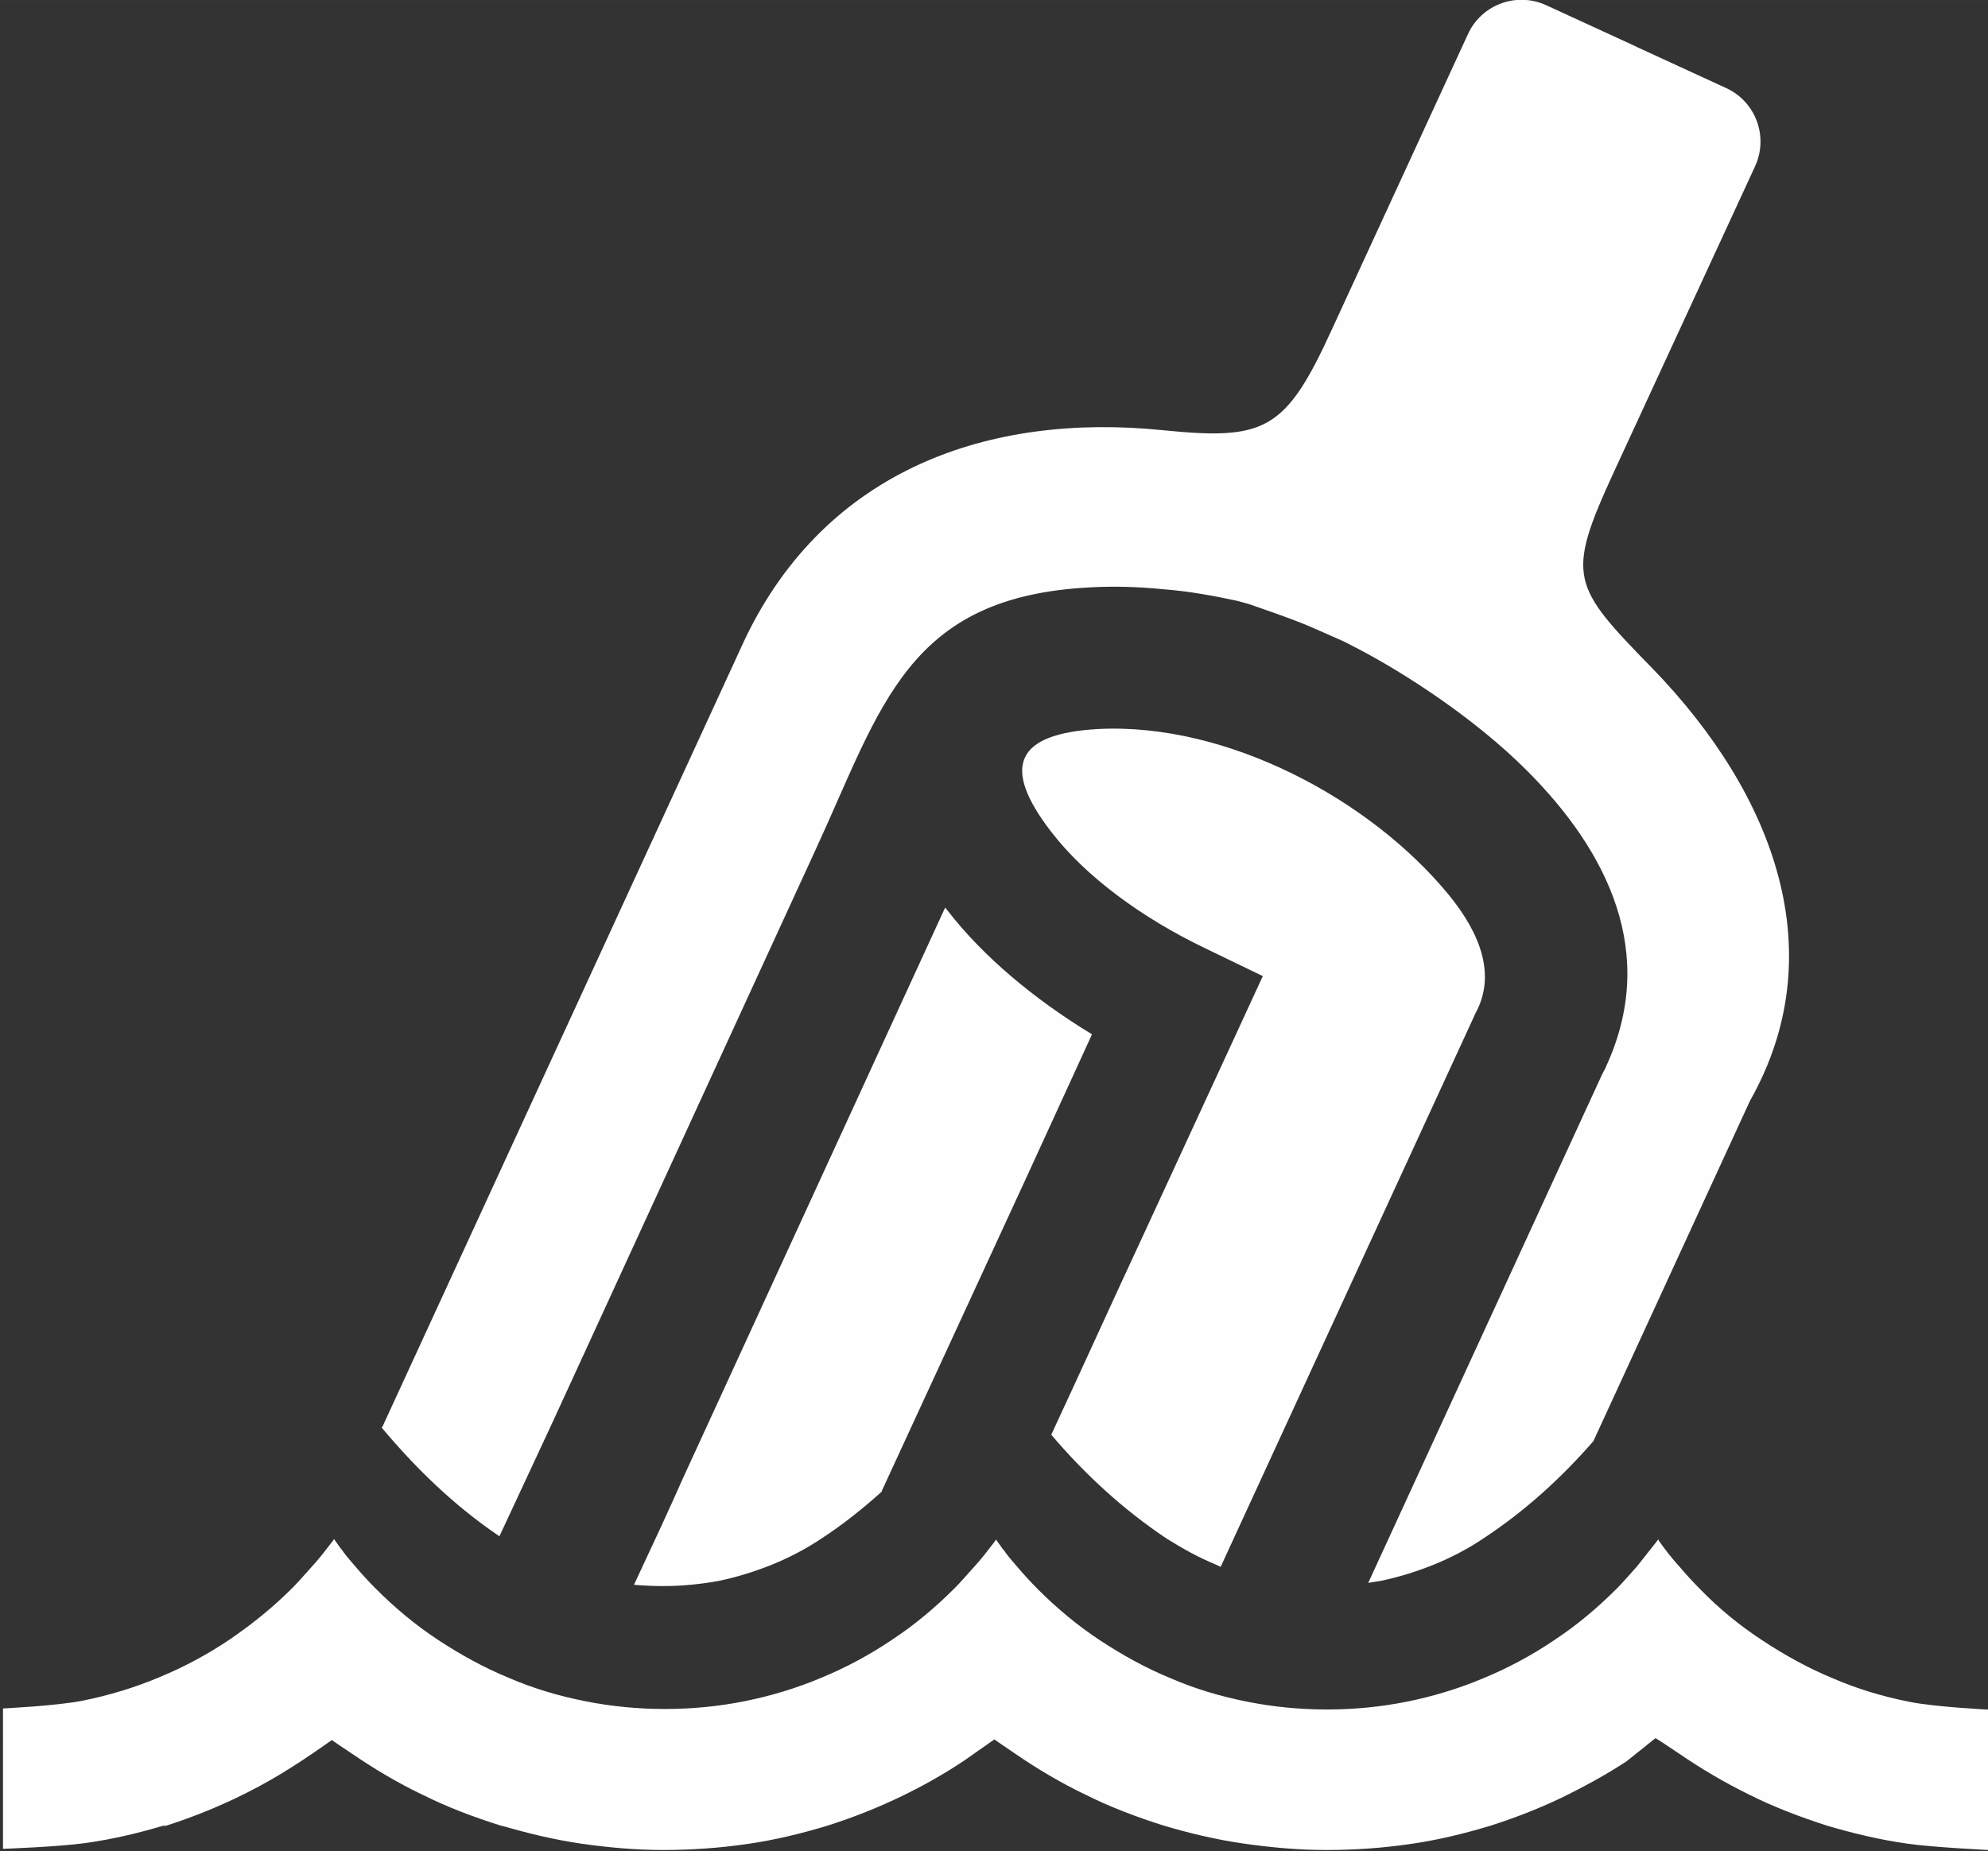 <?xml version="1.0" encoding="UTF-8" standalone="no"?>
<!-- Creator: CorelDRAW -->

<svg
   xmlns:dc="http://purl.org/dc/elements/1.1/"
   xmlns:cc="http://creativecommons.org/ns#"
   xmlns:rdf="http://www.w3.org/1999/02/22-rdf-syntax-ns#"
   xmlns:svg="http://www.w3.org/2000/svg"
   xmlns="http://www.w3.org/2000/svg"
   xmlns:sodipodi="http://sodipodi.sourceforge.net/DTD/sodipodi-0.dtd"
   xmlns:inkscape="http://www.inkscape.org/namespaces/inkscape"
   xml:space="preserve"
   width="295.03"
   height="274.777"
   style="clip-rule:evenodd;fill-rule:evenodd;image-rendering:optimizeQuality;shape-rendering:geometricPrecision;text-rendering:geometricPrecision"
   viewBox="0 0 3.073 2.862"
   version="1.1"
   id="svg11"
   sodipodi:docname="logo_compact.svg"
   inkscape:version="0.92.4 (5da689c313, 2019-01-14)"
   inkscape:export-filename="/home/wilko/Projects/pattle/assets/icons/launcher_foreground.png"
   inkscape:export-xdpi="164.94"
   inkscape:export-ydpi="164.94"><rect x="0" y="0" width="3.073" height="2.862" fill="#333333" stroke="none"/><sodipodi:namedview
   pagecolor="#000000"
   bordercolor="#666666"
   borderopacity="1"
   objecttolerance="10"
   gridtolerance="10"
   guidetolerance="10"
   inkscape:pageopacity="0"
   inkscape:pageshadow="2"
   inkscape:window-width="1920"
   inkscape:window-height="1046"
   id="namedview13"
   showgrid="false"
   inkscape:pagecheckerboard="true"
   units="mm"
   inkscape:zoom="0.52636122"
   inkscape:cx="161.21723"
   inkscape:cy="161.21496"
   inkscape:window-x="0"
   inkscape:window-y="34"
   inkscape:window-maximized="1"
   inkscape:current-layer="_640418504"
   fit-margin-top="0"
   fit-margin-left="0"
   fit-margin-right="0"
   fit-margin-bottom="0" />
 <defs
   id="defs4">
  <style
   type="text/css"
   id="style2">
   <![CDATA[
    .fil0 {fill:#FEFEFE;fill-rule:nonzero}
   ]]>
  </style>
 </defs>
 <g
   id="Layer_x0020_1"
   transform="translate(0.438,-0.896)">
  <g
   id="_640418504">
   <path
   id="_640418600"
   class="fil0"
   d="m 0.153,3.102 0.561,-1.219 c 0.126,-0.262 0.378,-0.349 0.645,-0.322 0.158,0.016 0.19,0.001 0.261,-0.154 l 0.211,-0.458 c 0.021,-0.046 0.075,-0.066 0.121,-0.045 l 0.137,0.063 0.004,0.002 0.137,0.063 c 0.046,0.021 0.066,0.075 0.045,0.121 l -0.218,0.472 c -0.075,0.163 -0.066,0.176 0.059,0.304 0.19,0.196 0.28,0.441 0.151,0.669 l -0.242,0.526 c -0.049,0.056 -0.104,0.107 -0.171,0.151 -0.024,0.016 -0.049,0.029 -0.076,0.04 -0.025,0.01 -0.053,0.019 -0.082,0.025 -0.006,0.001 -0.013,0.002 -0.019,0.003 l 0.361,-0.785 c 0.003,-0.006 0.005,-0.01 0.006,-0.011 V 2.546 C 2.126,2.37 2.047,2.212 1.922,2.087 1.839,2.004 1.731,1.936 1.667,1.902 c -0.014,-0.007 -0.026,-0.014 -0.036,-0.018 -0.027,-0.012 -0.049,-0.022 -0.068,-0.029 -0.021,-0.008 -0.044,-0.016 -0.07,-0.025 l -0.018,-0.005 c -0.037,-0.008 -0.075,-0.015 -0.114,-0.018 -0.04,-0.004 -0.078,-0.005 -0.113,-0.003 -0.284,0.014 -0.323,0.184 -0.425,0.405 l -0.407,0.886 c -0.003,0.007 -0.03,0.064 -0.082,0.176 -0.071,-0.048 -0.13,-0.106 -0.182,-0.168 z m 1.295,0.216 -0.006,-0.003 c -0.027,-0.011 -0.052,-0.025 -0.076,-0.04 -0.069,-0.046 -0.128,-0.101 -0.179,-0.161 0.048,-0.103 0.094,-0.205 0.142,-0.308 l 0.144,-0.312 0.041,-0.089 -0.089,-0.043 c -0.098,-0.047 -0.185,-0.111 -0.238,-0.18 -0.078,-0.101 -0.055,-0.152 0.073,-0.159 0.198,-0.01 0.42,0.108 0.542,0.257 0.048,0.059 0.073,0.123 0.041,0.182 l -0.394,0.856 z m -0.523,-0.116 c -0.029,0.026 -0.06,0.051 -0.094,0.073 -0.024,0.016 -0.049,0.029 -0.076,0.04 -0.025,0.01 -0.053,0.019 -0.082,0.025 -0.028,0.005 -0.056,0.008 -0.086,0.008 -0.015,0 -0.03,-7.401e-4 -0.045,-0.002 0.03,-0.064 0.056,-0.12 0.074,-0.161 l 0.407,-0.886 0.004,0.005 c 0.055,0.071 0.134,0.137 0.223,0.191 l -0.104,0.227 c -0.074,0.16 -0.147,0.319 -0.221,0.479 z"
   inkscape:connector-curvature="0"
   style="fill:#fefefe;fill-rule:nonzero" />
   <path
   id="_640418576"
   class="fil0"
   d="m -0.186,3.72 c 0.038,-0.012 0.074,-0.026 0.11,-0.043 0.053,-0.025 0.094,-0.051 0.141,-0.084 l 0.01,-0.007 0.01,0.007 0.021,0.014 c 0.035,0.024 0.072,0.046 0.11,0.064 h 6.7e-5 c 0.038,0.019 0.078,0.034 0.119,0.047 l 0.008,0.002 c 0.038,0.011 0.076,0.02 0.116,0.026 0.042,0.006 0.084,0.01 0.128,0.01 0.044,0 0.086,-0.003 0.128,-0.009 0.043,-0.006 0.084,-0.016 0.124,-0.028 0.038,-0.012 0.074,-0.026 0.11,-0.043 0.036,-0.017 0.07,-0.036 0.103,-0.058 l 7.8e-6,7.9e-6 0.047,-0.033 0.01,0.007 0.022,0.015 c 0.035,0.024 0.072,0.046 0.11,0.064 0.038,0.019 0.078,0.034 0.119,0.047 0.04,0.012 0.082,0.022 0.124,0.028 0.042,0.006 0.084,0.01 0.128,0.01 0.044,0 0.086,-0.003 0.128,-0.009 0.043,-0.006 0.084,-0.016 0.124,-0.028 0.038,-0.012 0.074,-0.026 0.11,-0.043 0.035,-0.017 0.07,-0.036 0.102,-0.057 l 0.035,-0.028 0.01,-0.008 0.011,0.007 0.024,0.016 c 0.035,0.024 0.072,0.046 0.111,0.065 0.038,0.019 0.078,0.034 0.118,0.047 l 2.992e-4,5.12e-5 c 0.04,0.012 0.082,0.022 0.124,0.028 0.042,0.006 0.128,0.01 0.128,0.01 l -5.9e-6,-0.217 c 0,0 -0.083,-0.004 -0.123,-0.012 -0.041,-0.008 -0.081,-0.02 -0.118,-0.036 -0.039,-0.016 -0.075,-0.036 -0.11,-0.059 -0.035,-0.023 -0.067,-0.049 -0.096,-0.079 l -3.15e-5,3.54e-5 c -0.011,-0.011 -0.022,-0.023 -0.033,-0.036 -0.011,-0.012 -0.021,-0.025 -0.031,-0.039 l -9.84e-5,-2.953e-4 -0.001,-0.002 -0.003,0.004 c -0.01,0.013 -0.02,0.025 -0.03,0.038 -0.011,0.012 -0.021,0.024 -0.032,0.035 l -3.16e-5,-3.55e-5 c -0.029,0.029 -0.061,0.056 -0.096,0.079 -0.034,0.023 -0.071,0.043 -0.11,0.059 -0.038,0.016 -0.078,0.028 -0.118,0.036 -0.04,0.008 -0.081,0.012 -0.123,0.012 -0.042,0 -0.083,-0.004 -0.123,-0.012 -0.041,-0.008 -0.081,-0.02 -0.118,-0.036 -0.039,-0.016 -0.075,-0.036 -0.11,-0.059 -0.035,-0.023 -0.067,-0.05 -0.096,-0.079 -0.011,-0.011 -0.022,-0.023 -0.033,-0.036 -0.007,-0.008 -0.014,-0.016 -0.02,-0.025 l -2.599e-4,2.008e-4 -0.01,-0.014 -0.001,-0.002 -0.003,0.004 -6.71e-5,7.08e-5 c -0.01,0.013 -0.019,0.025 -0.03,0.037 -0.011,0.012 -0.021,0.024 -0.032,0.035 l -3.14e-5,-3.54e-5 c -0.029,0.029 -0.061,0.056 -0.096,0.079 -0.034,0.023 -0.071,0.043 -0.11,0.059 -0.038,0.016 -0.078,0.028 -0.118,0.036 -0.04,0.008 -0.081,0.012 -0.123,0.012 -0.042,0 -0.083,-0.004 -0.123,-0.012 -0.041,-0.008 -0.081,-0.02 -0.118,-0.036 -0.039,-0.016 -0.075,-0.036 -0.11,-0.059 -0.035,-0.023 -0.067,-0.05 -0.096,-0.079 -0.011,-0.011 -0.022,-0.023 -0.033,-0.036 -0.007,-0.008 -0.014,-0.016 -0.02,-0.025 l -2.3622e-4,1.85e-4 -0.01,-0.014 -0.001,-0.002 -0.003,0.004 c -0.01,0.013 -0.019,0.025 -0.03,0.037 -0.011,0.012 -0.021,0.024 -0.032,0.035 -0.029,0.029 -0.061,0.055 -0.096,0.079 -0.034,0.023 -0.071,0.043 -0.11,0.059 -0.038,0.016 -0.078,0.028 -0.118,0.036 -0.04,0.008 -0.123,0.012 -0.123,0.012 l -8.78e-6,0.217 c 0,0 0.086,-0.003 0.128,-0.009 0.043,-0.006 0.084,-0.016 0.124,-0.028 z"
   inkscape:connector-curvature="0"
   style="fill:#fefefe;fill-rule:nonzero"
   sodipodi:nodetypes="cccccccccccscccccccccccsccccccccccccccccccccccccccccccscccccccccccccccccscccccccccccccccccccc" />
  </g>
 </g>
</svg>